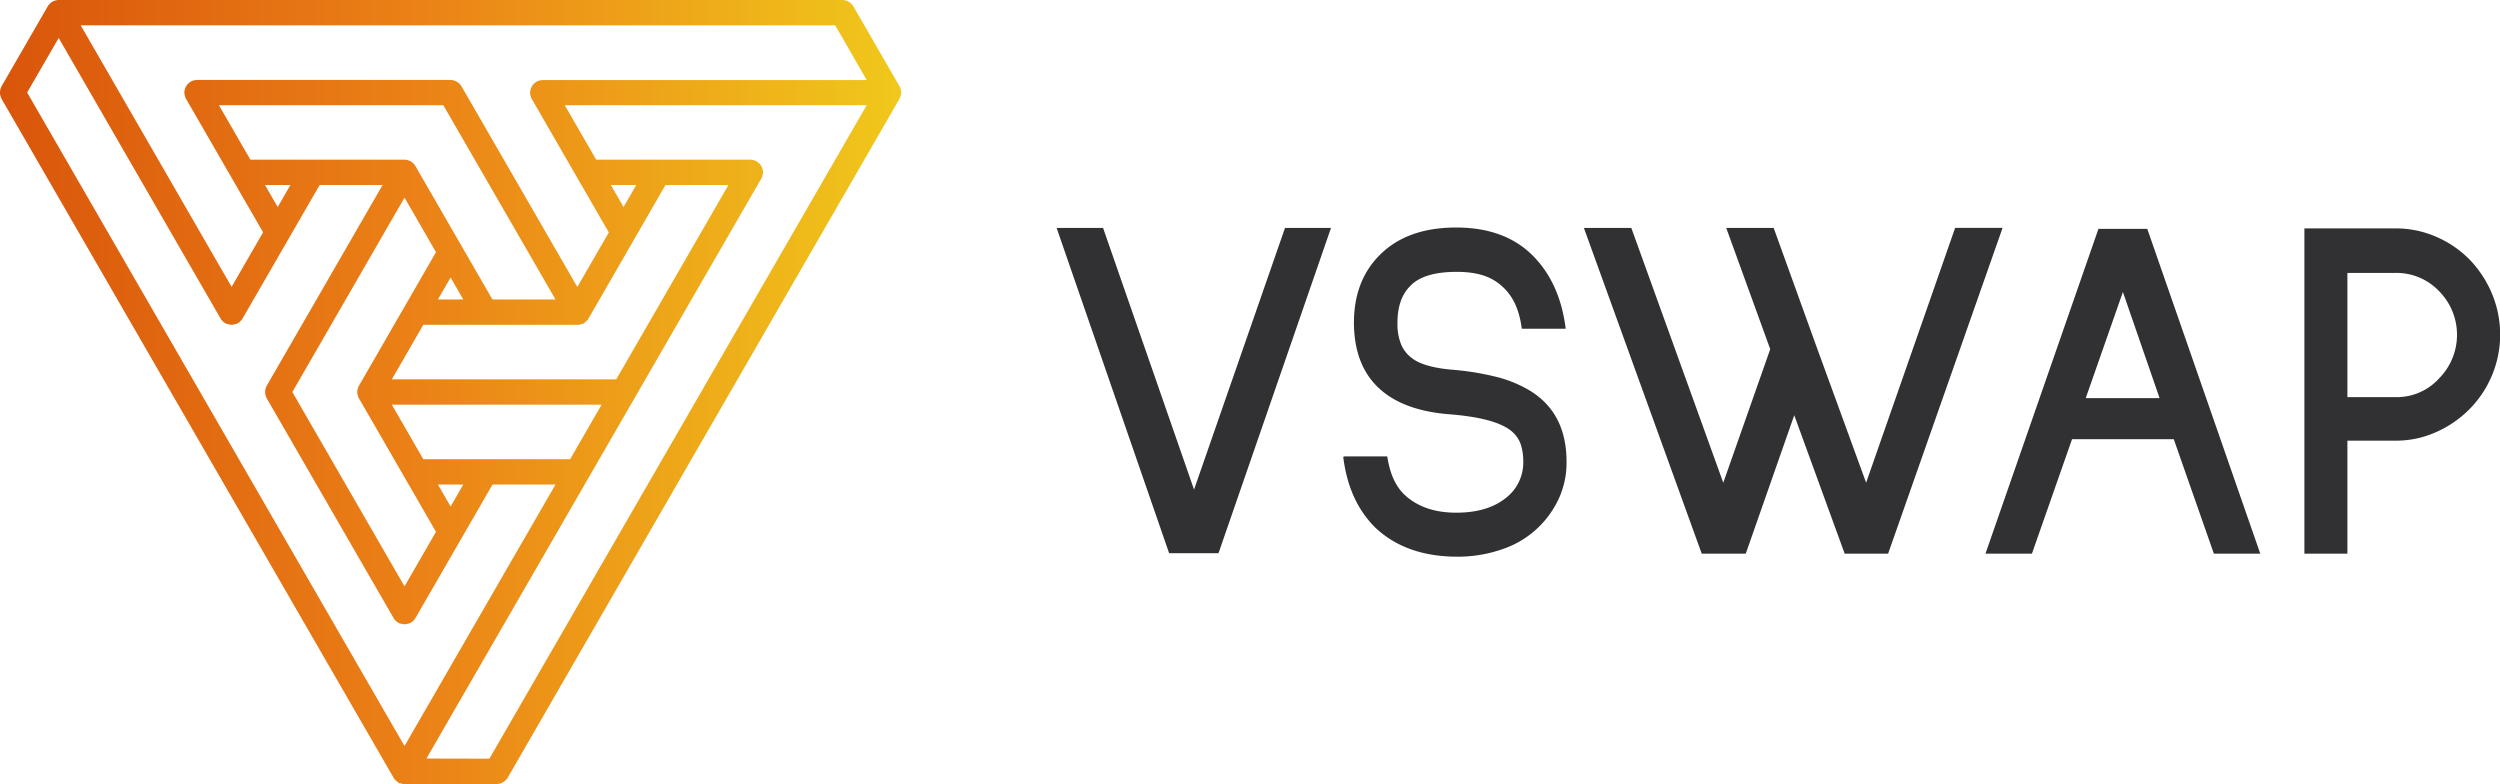 <svg xmlns="http://www.w3.org/2000/svg" xmlns:xlink="http://www.w3.org/1999/xlink" viewBox="0 0 1288.84 404.19"><defs><style>.cls-1{fill:url(#linear-gradient);}.cls-2{fill:#313134;}</style><linearGradient id="linear-gradient" y1="202.09" x2="464.66" y2="202.09" gradientUnits="userSpaceOnUse"><stop offset="0" stop-color="#d9550b"/><stop offset="0.47" stop-color="#eb8217"/><stop offset="1" stop-color="#f0c81b"/></linearGradient></defs><g id="Layer_2" data-name="Layer 2"><g id="DESIGNED_BY_FREEPIK" data-name="DESIGNED BY FREEPIK"><path class="cls-1" d="M207.81,404.19l-.19-.08a5.94,5.94,0,0,1-1.36-.36l-.59-.07-.76-.61a3.35,3.35,0,0,1-.47-.39,6.12,6.12,0,0,1-.81-.76l-.08-.1-.2-.15-.44-.71L.83,51a4.59,4.59,0,0,1-.41-1,5.62,5.62,0,0,1-.31-1A6.23,6.23,0,0,1,0,47.68a6,6,0,0,1,.11-1.23A5.51,5.51,0,0,1,.42,45.4a4.75,4.75,0,0,1,.42-1L24.9,2.76l.23-.22.22-.27A5.7,5.7,0,0,1,26,1.62a3.47,3.47,0,0,1,.37-.3A4.7,4.7,0,0,1,27,.86L27.5.59l.3-.08.33-.12a6.29,6.29,0,0,1,.92-.25l.44-.07A4,4,0,0,1,30.26,0h404.1a4,4,0,0,1,1,.13,5.53,5.53,0,0,1,1.09.25,6.08,6.08,0,0,1,1.11.53,5.75,5.75,0,0,1,1,.72,5.35,5.35,0,0,1,.76.8,4.34,4.34,0,0,1,.62.82l24.06,41.67.08.32.12.34a6.33,6.33,0,0,1,.24.88c0,.15.05.3.07.45a4.13,4.13,0,0,1,.08.78v.58l-.09.32-.06.35a7,7,0,0,1-.24.87c0,.15-.11.3-.17.44a3.22,3.22,0,0,1-.31.68L261.35,401.59l-.33.26a6.56,6.56,0,0,1-1.29,1.17,4.72,4.72,0,0,1-.72.44,6.39,6.39,0,0,1-2.93.73Zm44.5-13.06L446.82,54.22H291.15l16.22,28.1h80.06l.33.1a5.83,5.83,0,0,1,.75.17,7.92,7.92,0,0,1,.86.27,3.74,3.74,0,0,1,.73.34,4.45,4.45,0,0,1,.85.63,5.06,5.06,0,0,1,.8.76,6.36,6.36,0,0,1,.72,1,7,7,0,0,1,.52,1.11,6.29,6.29,0,0,1,.25,1.07,4.22,4.22,0,0,1,.13,1v.57l-.09.34a5.61,5.61,0,0,1-.17.74,6.14,6.14,0,0,1-.28.88,3.91,3.91,0,0,1-.34.75l-172.64,299Zm-43.77-6.53,77.85-134.82H253.93l-40.12,69.5-.23.18a6.37,6.37,0,0,1-1.77,1.54l-.69.39-.25,0a6.45,6.45,0,0,1-1.18.28,4.21,4.21,0,0,1-1.14.16,4.37,4.37,0,0,1-1.16-.16,6.36,6.36,0,0,1-1.17-.28l-.27,0-.71-.42a6.1,6.1,0,0,1-1.71-1.48l-.19-.15-.44-.72L137.52,205.37a4.22,4.22,0,0,1-.42-1,6.36,6.36,0,0,1-.31-1,6.18,6.18,0,0,1-.11-1.26,6,6,0,0,1,.11-1.23,6.22,6.22,0,0,1,.31-1.05,4,4,0,0,1,.42-1L197.24,95.38H164.79l-40.13,69.5-.23.18a6.57,6.57,0,0,1-1.57,1.41l-1,.55-.28,0a6.92,6.92,0,0,1-1.08.25,4.21,4.21,0,0,1-1.14.16,4.37,4.37,0,0,1-1.16-.16,5.82,5.82,0,0,1-1.08-.26l-.3,0-.77-.46a5.93,5.93,0,0,1-1.7-1.48l-.21-.16-.44-.72L30.26,19.58,14,47.69Zm0-82.32,16.23-28.1-40-69.31-.08-.31c0-.11-.09-.23-.13-.35a6,6,0,0,1-.23-.88,3.4,3.4,0,0,1-.07-.46,3.94,3.94,0,0,1-.08-.77v-.57l.09-.31.06-.37a7.72,7.72,0,0,1,.24-.88,3.83,3.83,0,0,1,.17-.43,3.42,3.42,0,0,1,.32-.7L224.77,130l-16.23-28.1L150.71,202.1Zm23.77-41.16,6.54-11.34H225.76Zm61.62-24.4,16.22-28.09H202l16.22,28.09Zm23.76-41.15L375.54,95.38H343.08L303,164.88l-.25.2-.09.11a6.12,6.12,0,0,1-.81.76,4.46,4.46,0,0,1-.62.5l-.23.14-.75.44-.29,0a6.24,6.24,0,0,1-1.25.33l-.19.08H218.23L202,195.57Zm-31.3-41.17L228.54,54.22H112.85l16.23,28.1h80l.3.09.35.06a6.17,6.17,0,0,1,.91.25l.42.16a3.53,3.53,0,0,1,.71.33l.5.28.21.22.3.26a5.18,5.18,0,0,1,.62.62,3.47,3.47,0,0,1,.3.37,4.12,4.12,0,0,1,.43.6l39.75,68.84Zm-47.54,0-6.54-11.33-6.55,11.33ZM119.4,147.88l16.23-28.11-40-69.31-.09-.34c-.11-.29-.17-.54-.22-.71a7.61,7.61,0,0,1-.2-.91,4.45,4.45,0,0,1-.08-.81,4.16,4.16,0,0,1,.13-1,6.08,6.08,0,0,1,.26-1.07,5.72,5.72,0,0,1,.53-1.13,6.2,6.2,0,0,1,.7-1,5.56,5.56,0,0,1,.81-.76,4,4,0,0,1,.82-.62l.5-.3.33-.08a5.19,5.19,0,0,1,.74-.23,6,6,0,0,1,.91-.2,4.34,4.34,0,0,1,.8-.08H232.31a4.7,4.7,0,0,1,1,.12,6.29,6.29,0,0,1,2.22.79,7.28,7.28,0,0,1,1,.72,5.76,5.76,0,0,1,.75.8,4.06,4.06,0,0,1,.62.83l59.74,103.46,16.23-28.1-40-69.32-.08-.33a5.71,5.71,0,0,1-.23-.73,6.49,6.49,0,0,1-.2-.9,4.45,4.45,0,0,1-.08-.81,4.16,4.16,0,0,1,.13-1,6.21,6.21,0,0,1,.25-1.06,7,7,0,0,1,.54-1.15,6.25,6.25,0,0,1,1.51-1.77,4.35,4.35,0,0,1,.82-.61l.5-.3.34-.08c.29-.11.54-.18.71-.23a6.69,6.69,0,0,1,.93-.2,4.34,4.34,0,0,1,.8-.08h167L430.6,13.06h-389Zm202.06-41.16L328,95.38H314.91Zm-178.29,0,6.54-11.34H136.62Z"/><path class="cls-2" d="M628.19,285.18H602.72l-58-167.68h23.95l46.9,134.9,46.9-134.9h23.71Z"/><path class="cls-2" d="M779.23,153.3a27.62,27.62,0,0,0-11.22-10q-6.68-3.15-17-3.15-17.15,0-24,7.31-6.57,6.57-6.56,18.91a27.73,27.73,0,0,0,2,11.48,17.2,17.2,0,0,0,6,7.18q6,4.29,19.92,5.55a138.72,138.72,0,0,1,23.83,3.91,63.86,63.86,0,0,1,17,7.19q18.4,11.6,18.41,36.31A44.46,44.46,0,0,1,804,256.18a49.15,49.15,0,0,1-29.63,27A69.59,69.59,0,0,1,751.5,287q-26.73,0-42.62-15.13-13.62-13.62-16.39-36.32l.51-.25h22.19q2,13.38,9.07,19.92,9.84,9.09,26.48,9.08,15.88,0,25.22-7.31A23,23,0,0,0,785.29,238a27.71,27.71,0,0,0-1.39-9.21,15.65,15.65,0,0,0-5.17-6.93q-8.58-6.55-32-8.32-24-2-36.32-13.87T698,166.41q0-21.67,13.36-35,14.13-14.12,39.34-14.12,26.22,0,40.85,15.89,12.85,13.88,15.63,36.31H784.53Q783.27,159.6,779.23,153.3Z"/><path class="cls-2" d="M973.39,285.43H951l-26-71.36-25,71.36h-22.7L816.55,117.5H841l47.41,131.37L912.62,180,889.93,117.5h24.46L936.58,179l25.47,69.85,45.89-131.37h24.46Z"/><path class="cls-2" d="M1141.33,285.43l-20.67-59h-52.45l-20.68,59h-23.95L1081.82,118H1107l58.25,167.43Zm-46.9-134.9-19.16,54.72h38.07Z"/><path class="cls-2" d="M1210.17,227.18v58.25H1188V117.75h47.15a51.84,51.84,0,0,1,20.43,4.16,54.32,54.32,0,0,1,17.4,11.72,57,57,0,0,1,11.72,17.78A54.68,54.68,0,0,1,1273,211.05a56.21,56.21,0,0,1-17.4,11.85,50.59,50.59,0,0,1-20.43,4.28Zm0-86.49v64.05h25a29.39,29.39,0,0,0,22.19-9.58,32,32,0,0,0,0-45.14,30.34,30.34,0,0,0-22.19-9.33Z"/></g></g></svg>